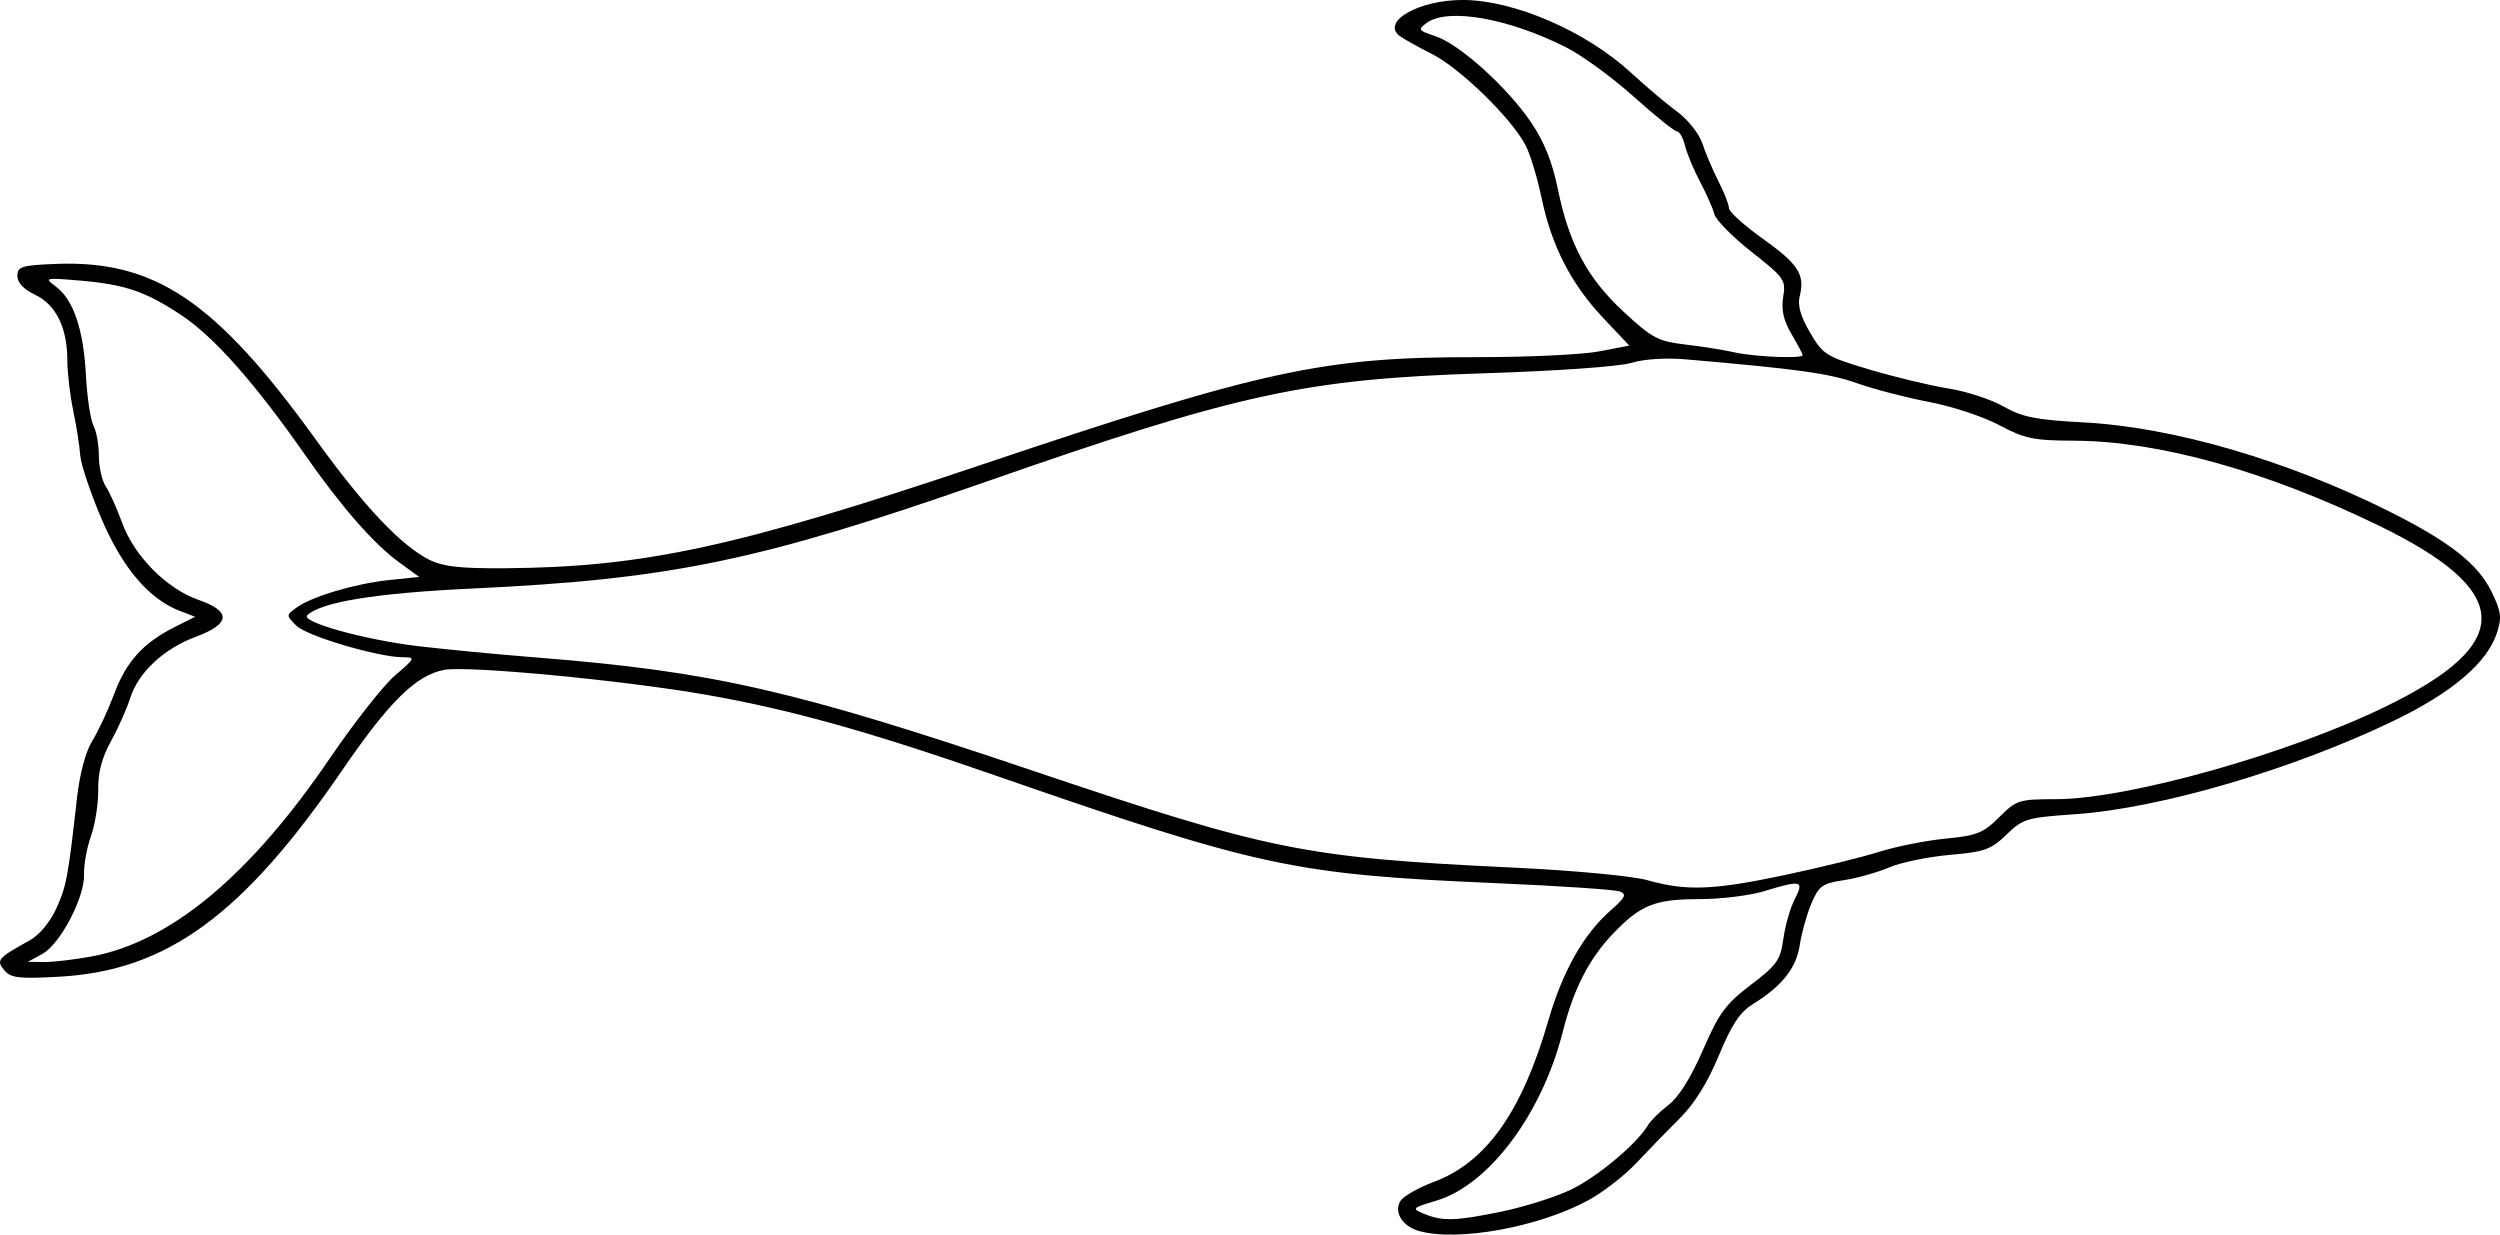 <?xml version="1.0" encoding="UTF-8" standalone="no"?>
<!-- Created with Inkscape (http://www.inkscape.org/) -->

<svg
   width="285.478mm"
   height="140.988mm"
   viewBox="0 0 285.478 140.988"
   version="1.1"
   id="svg1"
   inkscape:version="1.3.2 (091e20e, 2023-11-25, custom)"
   sodipodi:docname="baleine_test.svg"
   inkscape:export-filename="baleine_test.png"
   inkscape:export-xdpi="96"
   inkscape:export-ydpi="96"
   xmlns:inkscape="http://www.inkscape.org/namespaces/inkscape"
   xmlns:sodipodi="http://sodipodi.sourceforge.net/DTD/sodipodi-0.dtd"
   xmlns="http://www.w3.org/2000/svg"
   xmlns:svg="http://www.w3.org/2000/svg">
  <sodipodi:namedview
     id="namedview1"
     pagecolor="#ffffff"
     bordercolor="#000000"
     borderopacity="0.25"
     inkscape:showpageshadow="2"
     inkscape:pageopacity="0.0"
     inkscape:pagecheckerboard="0"
     inkscape:deskcolor="#d1d1d1"
     inkscape:document-units="mm"
     inkscape:zoom="0.51213161"
     inkscape:cx="639.48406"
     inkscape:cy="553.56864"
     inkscape:window-width="1920"
     inkscape:window-height="1009"
     inkscape:window-x="-8"
     inkscape:window-y="-8"
     inkscape:window-maximized="1"
     inkscape:current-layer="layer1" />
  <defs
     id="defs1" />
  <g
     inkscape:label="Calque 1"
     inkscape:groupmode="layer"
     id="layer1"
     transform="translate(60.59,-14.288)">
    <path
       style="fill:#000000;stroke-width:0.6"
       d="m 101.475,154.868 c -1.929,-0.54 -2.943,-2.177 -2.138,-3.452 0.338,-0.536 2.055,-1.512 3.817,-2.169 5.952,-2.22 10.042,-7.979 13.048,-18.375 1.645,-5.688 4.028,-9.902 7.149,-12.643 1.664,-1.461 1.842,-1.833 1.027,-2.146 -0.543,-0.208 -6.944,-0.635 -14.225,-0.949 -23.062,-0.994 -26.979,-1.839 -57.207,-12.336 -14.438,-5.014 -23.323,-7.492 -32.892,-9.171 -9.411,-1.652 -27.244,-3.346 -29.926,-2.843 -3.199,0.6 -6.276,3.625 -11.597,11.399 -11.366,16.607 -20.058,22.958 -32.349,23.637 -4.641,0.256 -5.543,0.15 -6.282,-0.741 -0.957,-1.153 -0.765,-1.377 2.927,-3.422 1.069,-0.592 2.312,-2.083 3.003,-3.603 1.164,-2.56 1.354,-3.573 2.364,-12.575 0.317,-2.83 0.991,-5.352 1.764,-6.605 0.688,-1.115 1.813,-3.531 2.499,-5.369 1.37,-3.667 3.308,-5.807 6.89,-7.609 l 2.343,-1.178 -1.742,-0.668 c -3.542,-1.357 -6.583,-4.944 -8.98,-10.594 -1.255,-2.957 -2.335,-6.199 -2.401,-7.206 -0.066,-1.006 -0.424,-3.285 -0.795,-5.064 -0.371,-1.779 -0.675,-4.382 -0.675,-5.786 0,-3.687 -1.304,-6.327 -3.681,-7.45 -1.3,-0.614 -2.023,-1.383 -2.023,-2.151 0,-1.067 0.466,-1.214 4.326,-1.371 11.392,-0.463 18.325,4.213 29.763,20.071 5.496,7.62 9.711,12.08 12.962,13.716 1.555,0.782 3.545,1.002 8.707,0.962 15.787,-0.122 26.475,-2.442 54.128,-11.749 32.336,-10.883 39.199,-12.377 56.745,-12.355 5.78,0.007 12.067,-0.287 13.972,-0.655 l 3.464,-0.668 -2.952,-3.122 c -3.672,-3.883 -5.913,-8.232 -7.049,-13.681 -0.482,-2.313 -1.309,-5.041 -1.838,-6.063 -1.583,-3.061 -7.492,-8.823 -10.701,-10.435 -1.651,-0.829 -3.324,-1.766 -3.717,-2.081 -2.055,-1.647 2.284,-4.092 7.243,-4.082 5.862,0.013 14.077,3.57 19.238,8.331 1.681,1.55 4.047,3.548 5.259,4.439 1.227,0.903 2.497,2.51 2.865,3.628 0.364,1.104 1.197,3.056 1.85,4.337 0.653,1.281 1.188,2.654 1.188,3.051 0,0.397 1.738,1.962 3.863,3.478 4.066,2.901 4.832,4.094 4.214,6.557 -0.262,1.045 0.098,2.317 1.18,4.162 1.48,2.525 1.821,2.736 6.808,4.223 2.888,0.861 6.931,1.832 8.985,2.157 2.054,0.325 4.891,1.252 6.305,2.059 2.141,1.221 3.677,1.526 9.176,1.817 10.181,0.54 23.16,4.321 34.827,10.146 6.868,3.429 10.196,6.034 11.714,9.17 1.112,2.296 1.198,2.969 0.61,4.75 -1.118,3.387 -5.085,6.768 -11.691,9.964 -11.537,5.581 -26.734,10.043 -36.487,10.713 -5.504,0.378 -5.941,0.508 -7.817,2.327 -1.762,1.708 -2.497,1.97 -6.48,2.316 -2.471,0.214 -5.588,0.859 -6.927,1.432 -1.339,0.574 -3.667,1.228 -5.174,1.454 -2.438,0.366 -2.844,0.656 -3.689,2.638 -0.522,1.225 -1.12,3.36 -1.328,4.744 -0.4,2.662 -2.029,4.714 -5.39,6.791 -1.453,0.898 -2.408,2.347 -3.859,5.85 -1.272,3.072 -2.782,5.504 -4.438,7.147 -1.38,1.369 -3.611,3.666 -4.956,5.104 -1.346,1.438 -3.825,3.363 -5.51,4.278 -5.641,3.066 -14.896,4.751 -19.308,3.516 z m 9.426,-2.233 c 2.546,-0.525 6.078,-1.641 7.85,-2.478 2.997,-1.417 7.604,-5.268 8.849,-7.397 0.297,-0.507 1.35,-1.54 2.341,-2.296 1.155,-0.881 2.565,-3.132 3.931,-6.275 1.836,-4.225 2.591,-5.252 5.47,-7.44 2.984,-2.268 3.38,-2.83 3.715,-5.273 0.206,-1.504 0.792,-3.54 1.301,-4.525 1.095,-2.118 0.777,-2.198 -3.554,-0.884 -1.621,0.492 -4.945,0.894 -7.386,0.894 -5.06,0 -6.691,0.662 -9.869,4.004 -2.709,2.85 -4.458,6.28 -5.689,11.159 -2.359,9.354 -8.423,17.464 -14.397,19.257 -2.828,0.849 -2.886,0.909 -1.445,1.509 2.111,0.878 3.6,0.836 8.882,-0.254 z M -50.161,123.514 c 9,-1.65 18.128,-9.237 27.242,-22.644 2.761,-4.061 6.11,-8.317 7.442,-9.457 2.308,-1.975 2.351,-2.073 0.909,-2.073 -2.821,0 -10.999,-2.421 -12.185,-3.608 -1.172,-1.172 -1.172,-1.186 -0.004,-2.044 1.738,-1.276 6.695,-2.754 10.603,-3.163 l 3.434,-0.359 -2.246,-1.627 c -2.909,-2.107 -6.602,-6.321 -10.794,-12.318 -5.724,-8.188 -10.361,-13.432 -14.066,-15.906 -4.144,-2.767 -6.509,-3.565 -11.876,-4.009 -3.754,-0.31 -3.851,-0.284 -2.543,0.679 2.026,1.493 3.185,4.868 3.462,10.086 0.136,2.563 0.526,5.18 0.865,5.815 0.34,0.635 0.618,2.193 0.618,3.462 0,1.269 0.356,2.841 0.791,3.492 0.435,0.651 1.283,2.536 1.883,4.187 1.367,3.76 5.084,7.504 8.695,8.759 3.78,1.314 3.681,2.734 -0.296,4.217 -3.699,1.38 -6.564,4.064 -7.504,7.027 -0.386,1.218 -1.374,3.43 -2.196,4.916 -1.032,1.866 -1.48,3.572 -1.446,5.512 0.027,1.546 -0.343,3.92 -0.821,5.276 -0.478,1.356 -0.838,3.334 -0.8,4.396 0.095,2.609 -2.721,7.985 -4.763,9.093 l -1.651,0.896 1.841,0.024 c 1.013,0.013 3.445,-0.27 5.404,-0.629 z m 193.274,-9.282 c 3.984,-0.841 8.865,-2.039 10.847,-2.663 1.982,-0.624 5.421,-1.308 7.642,-1.52 3.548,-0.339 4.29,-0.636 6.095,-2.441 1.966,-1.966 2.248,-2.056 6.469,-2.061 8.192,-0.009 26.417,-5.12 37.597,-10.542 14.907,-7.229 14.695,-13.216 -0.732,-20.708 -12.788,-6.21 -25.101,-9.643 -34.741,-9.685 -4.673,-0.02 -5.678,-0.228 -8.576,-1.775 -1.806,-0.963 -5.409,-2.155 -8.008,-2.648 -2.599,-0.493 -6.306,-1.457 -8.238,-2.141 -3.16,-1.12 -6.744,-1.621 -19.456,-2.717 -2.383,-0.206 -4.869,-0.051 -6.305,0.392 -1.358,0.419 -8.525,0.928 -16.782,1.19 -20.477,0.651 -28.062,2.303 -57.045,12.427 -25.735,8.989 -35.841,11.087 -58.546,12.154 -10.994,0.517 -17.242,1.529 -18.838,3.05 -0.789,0.752 6.419,2.772 12.533,3.512 2.972,0.36 9.164,0.954 13.76,1.32 20.008,1.595 29.255,3.706 56.496,12.898 27.166,9.166 31.041,9.948 54.943,11.087 6.966,0.332 13.613,0.957 15.312,1.439 4.401,1.25 7.492,1.137 15.574,-0.568 z m 2.14,-59.385 c 0,-0.146 -0.574,-1.239 -1.275,-2.427 -0.912,-1.546 -1.18,-2.747 -0.942,-4.215 0.316,-1.949 0.133,-2.211 -3.603,-5.147 -2.165,-1.701 -4.079,-3.64 -4.254,-4.309 -0.175,-0.669 -0.907,-2.327 -1.627,-3.685 -0.72,-1.358 -1.495,-3.212 -1.721,-4.12 -0.226,-0.908 -0.643,-1.651 -0.926,-1.651 -0.283,0 -2.506,-1.786 -4.941,-3.97 -2.435,-2.183 -5.914,-4.72 -7.731,-5.637 -6.595,-3.328 -13.506,-4.538 -15.904,-2.784 -1.047,0.765 -0.982,0.865 0.979,1.512 2.745,0.906 8.146,5.757 10.893,9.783 1.532,2.246 2.455,4.533 3.102,7.686 1.295,6.312 3.371,10.174 7.543,14.037 3.218,2.979 3.903,3.341 7.033,3.711 1.907,0.225 4.413,0.624 5.569,0.885 2.305,0.522 7.806,0.754 7.806,0.33 z"
       id="path302-4" />
  </g>
</svg>
